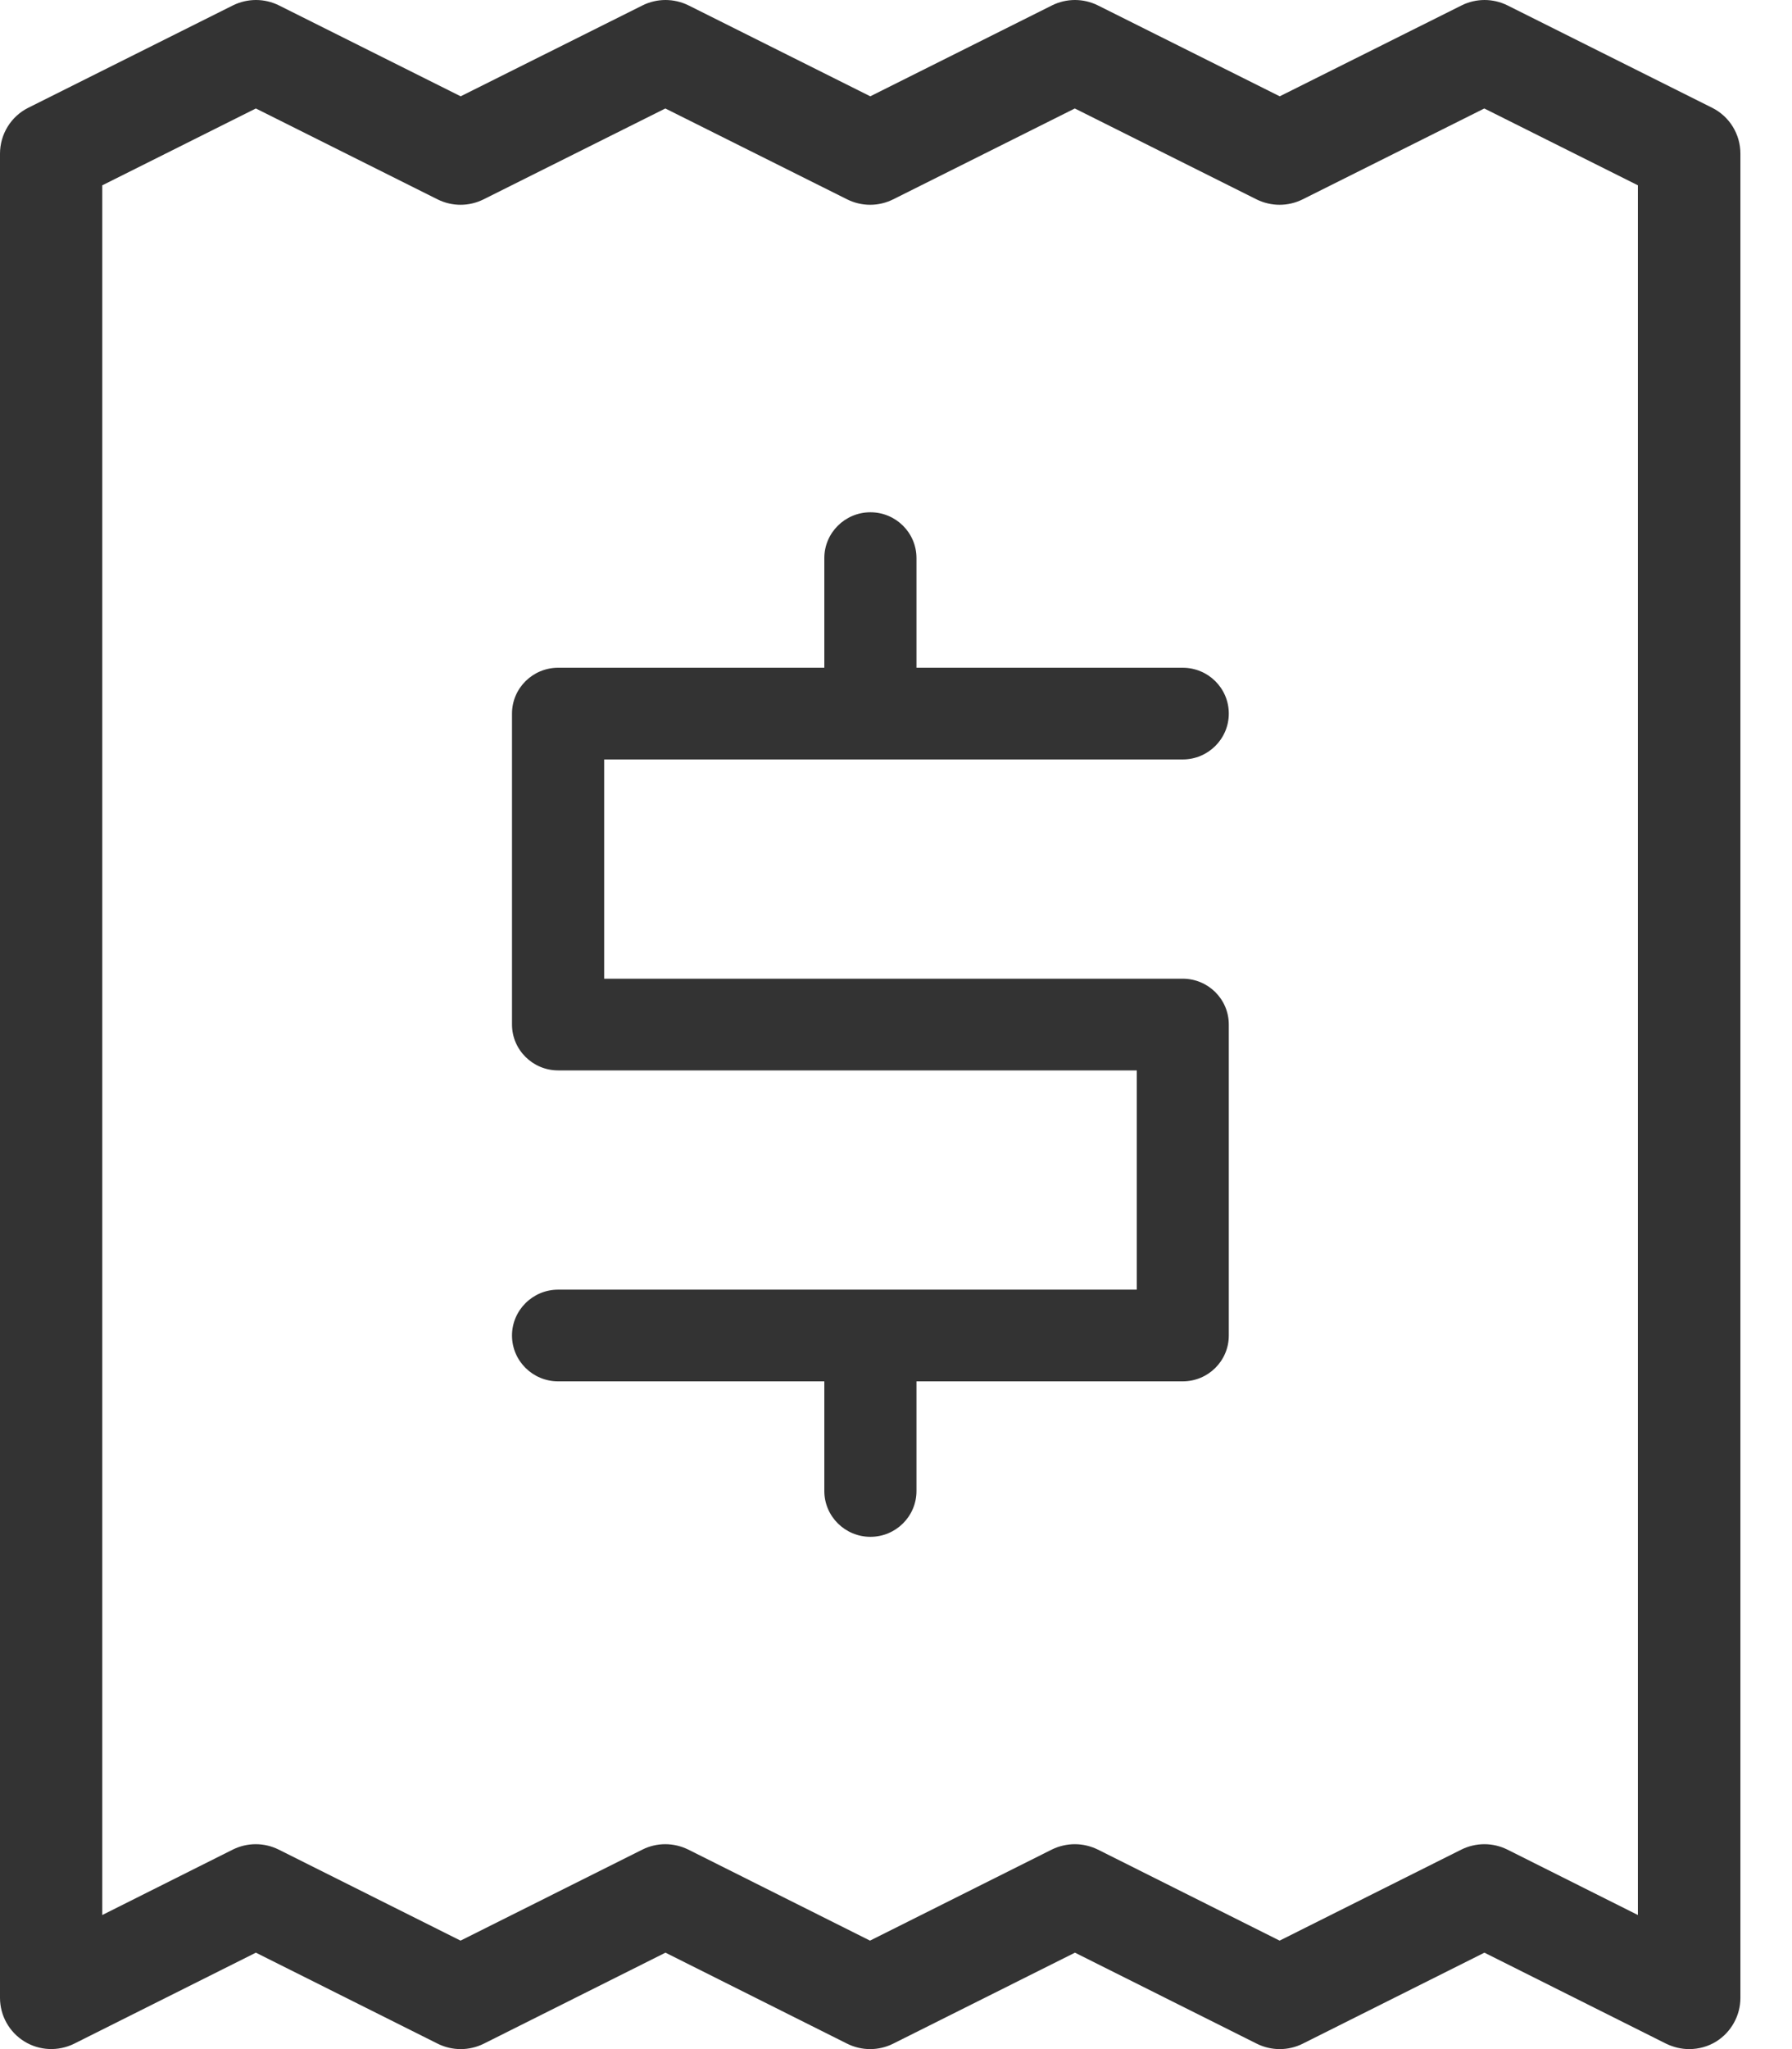 <svg width="14" height="16" viewBox="0 0 14 16" fill="none" xmlns="http://www.w3.org/2000/svg">
    <path fill-rule="evenodd" clip-rule="evenodd" d="M9.24 7.642H4.72V5.93H9.24C9.439 5.93 9.6 5.769 9.6 5.572C9.6 5.374 9.439 5.214 9.24 5.214H7.16V4.358C7.16 4.16 6.999 4 6.8 4C6.602 4 6.44 4.16 6.44 4.358V5.214H4.36C4.162 5.214 4 5.374 4 5.572V8C4 8.197 4.162 8.358 4.36 8.358H8.881V10.07H4.36C4.162 10.07 4 10.231 4 10.428C4 10.626 4.162 10.786 4.36 10.786H6.44V11.642C6.44 11.84 6.602 12 6.8 12C6.999 12 7.16 11.84 7.16 11.642V10.786H9.24C9.439 10.786 9.6 10.626 9.6 10.428V8C9.6 7.802 9.439 7.642 9.24 7.642ZM12.796 14.953L11.776 14.442C11.663 14.386 11.531 14.386 11.417 14.442L9.997 15.153L8.577 14.442C8.519 14.414 8.459 14.4 8.397 14.4C8.336 14.4 8.274 14.414 8.217 14.442L6.797 15.153L5.377 14.442C5.263 14.386 5.131 14.386 5.019 14.442L3.598 15.153L2.177 14.442C2.064 14.386 1.932 14.386 1.819 14.442L0.799 14.953V1.447L1.999 0.847L3.419 1.557C3.532 1.613 3.664 1.613 3.777 1.557L5.198 0.847L6.619 1.557C6.732 1.613 6.864 1.613 6.977 1.557L8.397 0.847L9.817 1.557C9.931 1.613 10.063 1.613 10.176 1.557L11.596 0.847L12.796 1.447V14.953ZM13.377 0.842L11.777 0.042C11.664 -0.014 11.532 -0.014 11.419 0.042L9.998 0.752L8.577 0.042C8.464 -0.014 8.332 -0.014 8.219 0.042L6.799 0.752L5.379 0.042C5.265 -0.014 5.133 -0.014 5.02 0.042L3.599 0.752L2.179 0.042C2.066 -0.014 1.934 -0.014 1.82 0.042L0.22 0.842C0.086 0.909 0 1.048 0 1.2V15.6C0 15.738 0.072 15.867 0.19 15.94C0.308 16.013 0.455 16.019 0.579 15.958L1.999 15.247L3.42 15.958C3.533 16.014 3.665 16.014 3.779 15.958L5.199 15.247L6.619 15.958C6.732 16.014 6.864 16.014 6.977 15.958L8.398 15.247L9.819 15.958C9.932 16.014 10.064 16.014 10.177 15.958L11.597 15.247L13.017 15.958C13.076 15.986 13.136 16 13.197 16C13.271 16 13.345 15.98 13.409 15.94C13.525 15.867 13.597 15.738 13.597 15.6V1.2C13.597 1.048 13.512 0.91 13.377 0.842Z" fill="#333333" />
</svg>
    
